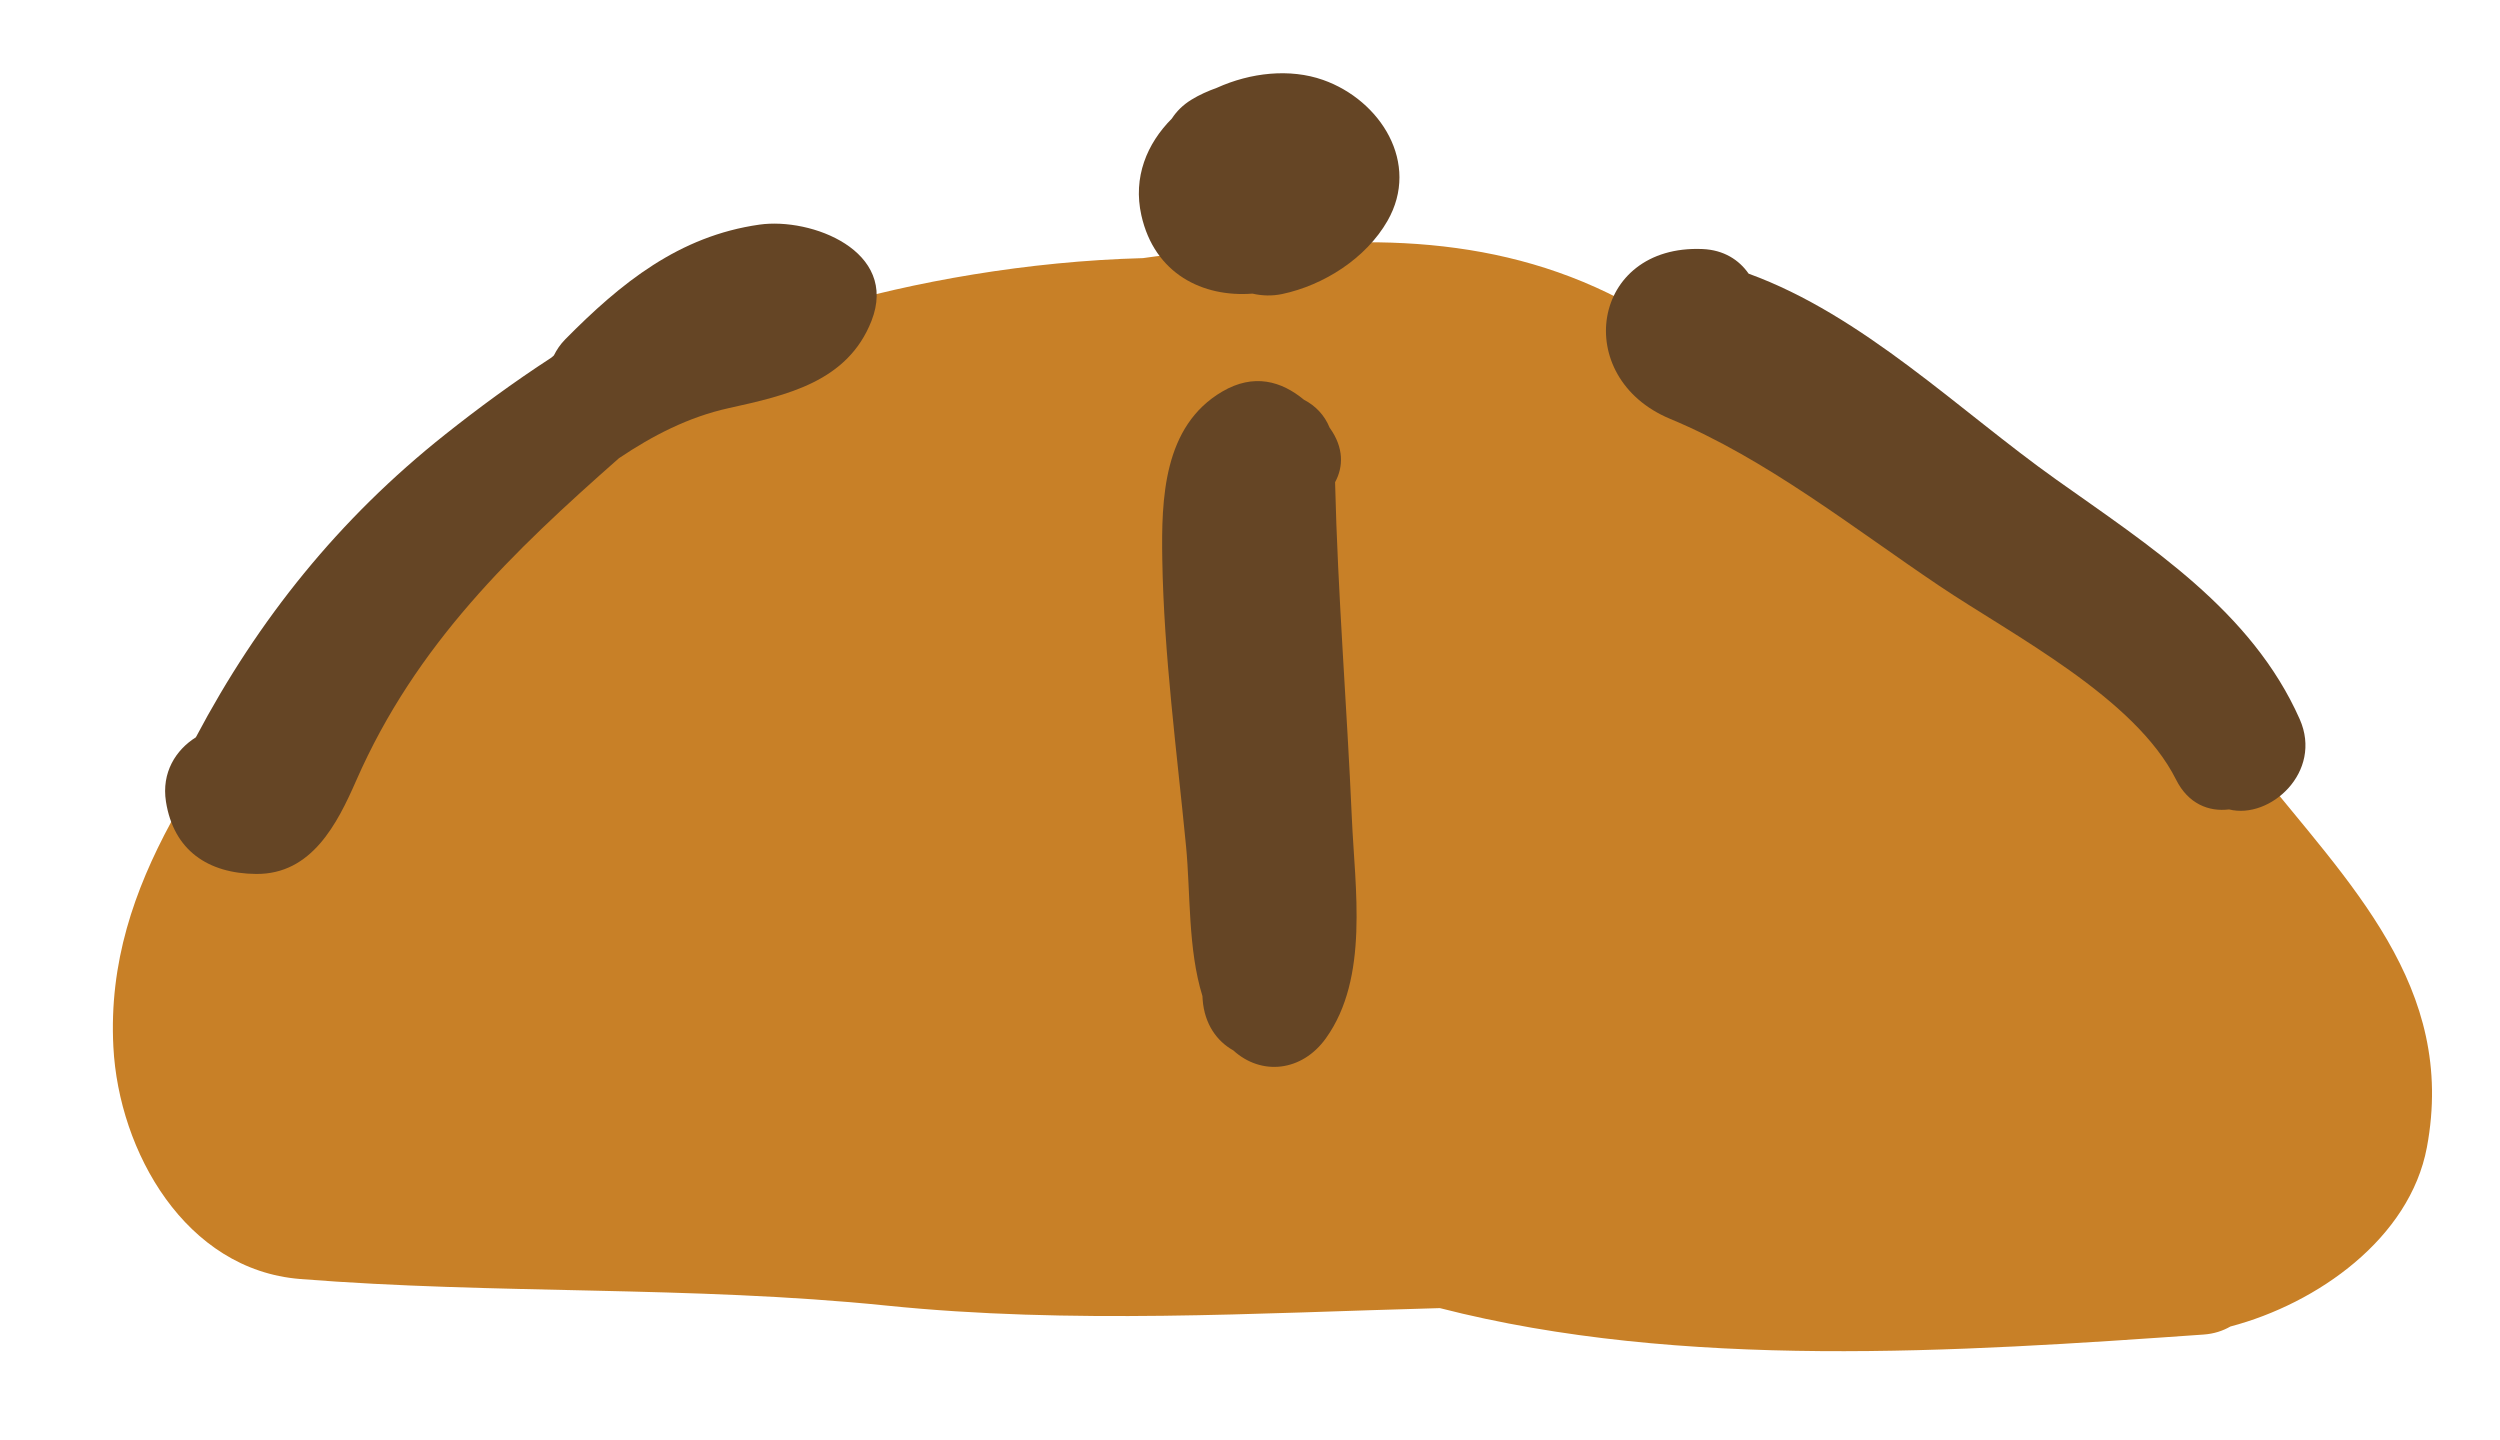 <?xml version="1.0" encoding="utf-8"?>
<!-- Generator: Adobe Illustrator 15.1.0, SVG Export Plug-In . SVG Version: 6.00 Build 0)  -->
<!DOCTYPE svg PUBLIC "-//W3C//DTD SVG 1.1//EN" "http://www.w3.org/Graphics/SVG/1.1/DTD/svg11.dtd">
<svg version="1.1" id="Layer_1" xmlns="http://www.w3.org/2000/svg" xmlns:xlink="http://www.w3.org/1999/xlink" x="0px" y="0px"
	 width="113.937px" height="65.625px" viewBox="0 0 113.937 65.625" enable-background="new 0 0 113.937 65.625"
	 xml:space="preserve">
<g>
	<path fill="#C88027" d="M102.776,34.903c-5.252-6.599-10.377-13.238-18.281-16.735c-1.302-0.577-2.639-1.052-4-1.463
		c-1.609-0.845-3.285-1.556-5.025-2.128c-5.799-3.689-12.227-3.987-18.695-3.147c-1.559-0.01-3.121,0.105-4.685,0.334
		c-5.249,0.14-10.495,1.074-14.65,2.315c-5.221,1.559-9.936,4.465-14.59,7.209c-3.225,1.902-6.326,3.315-8.449,6.17
		c-0.321,0.208-0.612,0.5-0.854,0.897C9.781,34.57,4.764,40.007,5.167,47.716c0.248,4.773,3.289,10.158,8.507,10.574
		c8.905,0.709,17.8,0.3,26.731,1.212c8.423,0.86,16.797,0.34,25.217,0.115c11.021,2.829,23.597,1.994,34.804,1.205
		c0.474-0.033,0.879-0.168,1.225-0.367c3.973-1.048,8.177-4.022,8.954-8.166C111.977,44.955,107.048,40.267,102.776,34.903z"/>
	<path fill="#654525" d="M60.299,3.643c-1.513-0.533-3.302-0.337-4.843,0.36c-0.403,0.145-0.794,0.318-1.154,0.539
		c-0.397,0.243-0.687,0.54-0.895,0.862c-1.137,1.141-1.778,2.673-1.39,4.408c0.6,2.68,2.812,3.744,5.065,3.57
		c0.43,0.1,0.891,0.115,1.35,0.019c1.903-0.403,3.821-1.627,4.8-3.331C64.746,7.434,62.909,4.563,60.299,3.643z"/>
	<path fill="#654525" d="M104.808,32.774c-2.192-4.942-6.847-7.896-11.105-10.924c-4.411-3.134-8.785-7.477-14.01-9.378
		c-0.435-0.625-1.128-1.081-2.101-1.122c-5.09-0.215-6.006,5.854-1.476,7.739c4.38,1.822,8.35,4.976,12.257,7.604
		c3.363,2.263,8.932,5.104,10.8,8.837c0.554,1.109,1.497,1.474,2.416,1.359C103.454,37.357,105.878,35.185,104.808,32.774z"/>
	<path fill="#654525" d="M34.612,10.237c-3.667,0.521-6.313,2.658-8.851,5.228c-0.232,0.235-0.392,0.482-0.519,0.735
		c-0.039,0.034-0.079,0.068-0.118,0.102c-1.725,1.121-3.359,2.326-4.838,3.501c-4.833,3.835-8.518,8.424-11.36,13.8
		c-0.913,0.573-1.571,1.604-1.362,2.933c0.351,2.223,1.92,3.274,4.107,3.294c2.537,0.023,3.699-2.287,4.561-4.251
		c2.728-6.224,7.149-10.44,11.976-14.696c1.534-1.031,3.169-1.877,4.991-2.28c2.672-0.591,5.431-1.204,6.519-3.98
		C40.97,11.426,36.965,9.904,34.612,10.237z"/>
	<path fill="#654525" d="M61.611,37.305c-0.223-5.112-0.643-10.21-0.765-15.328c0.382-0.7,0.401-1.573-0.231-2.461
		c-0.005-0.008-0.011-0.015-0.017-0.023c-0.236-0.584-0.657-1.009-1.17-1.274c-1.026-0.85-2.285-1.216-3.723-0.374
		c-2.692,1.577-2.779,4.895-2.734,7.652c0.071,4.336,0.665,8.76,1.083,13.074c0.207,2.135,0.08,4.673,0.747,6.825
		c0.004,0.057,0.005,0.114,0.01,0.171c0.086,1.109,0.649,1.888,1.398,2.306c1.276,1.164,3.13,0.972,4.222-0.559
		C62.405,44.554,61.75,40.481,61.611,37.305z"/>
</g>
</svg>
